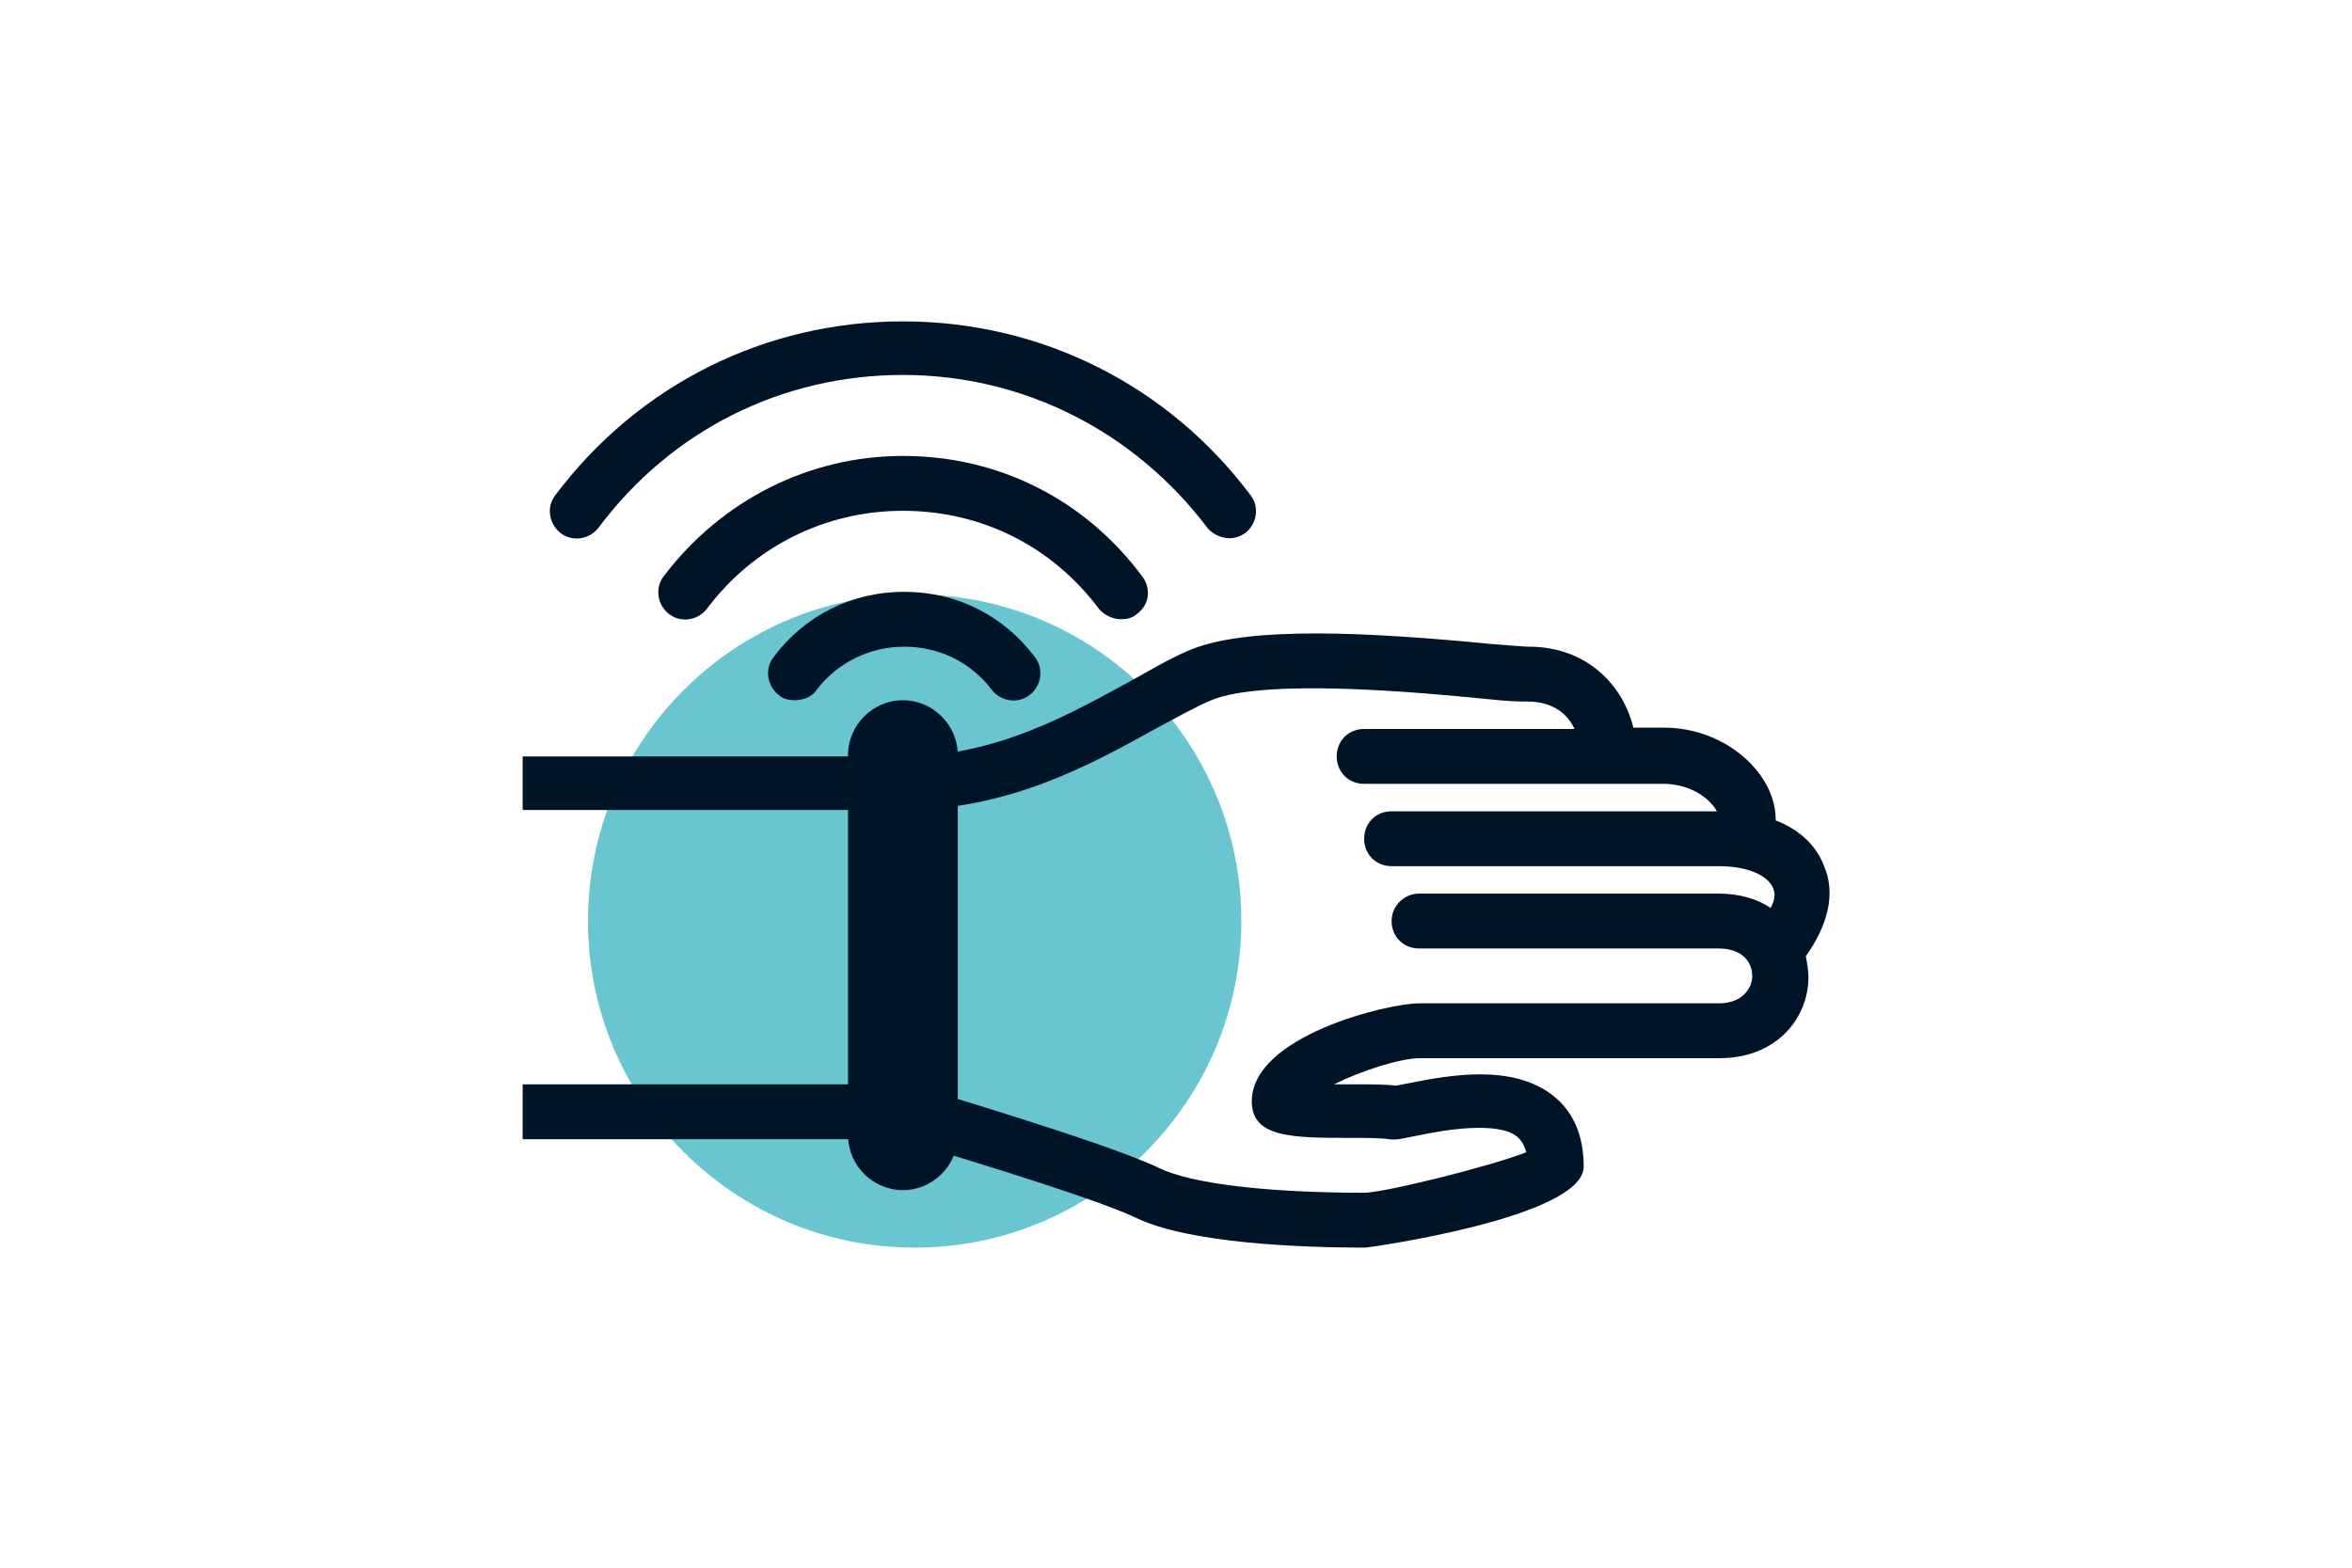 <?xml version="1.0" encoding="utf-8"?>
<!-- Generator: Adobe Illustrator 18.0.0, SVG Export Plug-In . SVG Version: 6.00 Build 0)  -->
<!DOCTYPE svg PUBLIC "-//W3C//DTD SVG 1.1//EN" "http://www.w3.org/Graphics/SVG/1.1/DTD/svg11.dtd">
<svg version="1.1" xmlns="http://www.w3.org/2000/svg" xmlns:xlink="http://www.w3.org/1999/xlink" x="0px" y="0px"
	 viewBox="0 0 180 120" enable-background="new 0 0 180 120" xml:space="preserve">
<g id="Top_-_starting">
</g>
<g id="Ar_presentation_Vid">
</g>
<g id="_x23__x23__x23__x23__x23__x23_Join_us_on___-_normal">
</g>
<g id="Smart_Tracking">
	<g id="Layer_23">
	</g>
</g>
<g id="Smart_Planner">
</g>
<g id="Global_Gps">
</g>
<g id="Smart_alerts">
</g>
<g id="_x23__x23__x23__x23__x23__x23_Join_us_on___-_normal_1_">
</g>
<g id="Wallet_-_premium_leather_-slim" display="none">
</g>
<g id="fam_of_products">
</g>
<g id="RFID">
</g>
<g id="Wireless_charging">
</g>
<g id="_x23__x23__x23__x23__x23__x23_Join_us_on___-_normal_copy_2">
</g>
<g id="Detachable_Powerbank">
</g>
<g id="money_shot">
	<g>
		<circle fill="#69C5CF" cx="70" cy="70.5" r="25"/>
		<g>
			<path fill="#001427" d="M139.6,66.3c-0.6-1.6-1.9-2.8-3.7-3.5c0-1.2-0.4-2.4-1.2-3.5c-1.6-2.2-4.4-3.6-7.3-3.6h-2.4
				c-0.8-3.3-3.6-6.2-8-6.2c-0.4,0-1.4-0.1-2.8-0.2c-9.3-0.9-18.5-1.4-23,0.4c-1.5,0.6-3,1.5-4.8,2.5c-4.6,2.5-10.2,5.7-17.3,5.7H40
				V62h29.1c8.2,0,14.6-3.6,19.3-6.2c1.7-0.9,3.1-1.7,4.3-2.2c4.1-1.7,16-0.6,21-0.1c1.8,0.2,2.7,0.2,3.2,0.2c2,0,3.1,1,3.6,2.1
				h-16.1c-1.2,0-2.1,0.9-2.1,2.1c0,1.2,0.9,2.1,2.1,2.1h22.9c1.6,0,3.1,0.7,3.9,1.8c0.1,0.1,0.1,0.2,0.2,0.3h-24.9
				c-1.2,0-2.1,0.9-2.1,2.1s0.9,2.1,2.1,2.1h25c2.6,0,3.9,0.9,4.2,1.7c0.2,0.4,0.1,1-0.2,1.5c-1-0.7-2.4-1.1-4-1.1h-22.9
				c-1.1,0-2.1,0.9-2.1,2.1c0,1.2,0.9,2.1,2.1,2.1h22.9c1.9,0,2.6,1.1,2.6,2.1c0,0.5-0.2,1-0.6,1.4c-0.5,0.5-1.2,0.7-2,0.7h-22.9
				c-2.4,0-12.8,2.5-12.8,7.5c0,2.8,3.1,2.8,7.7,2.8c1.1,0,2.1,0,2.8,0.1c0.6,0.1,1.2-0.1,2.3-0.3c1.9-0.4,6-1.1,7.5,0.1
				c0.1,0.1,0.5,0.4,0.7,1.2c-2.8,1.1-10.9,3.1-12.4,3.1c-7.4,0-13.3-0.7-15.7-1.9c-4.2-2-18.5-6.2-19.1-6.4c-0.2-0.1-0.4,0-0.6,0v0
				H40v4.2h28.8c2,0.6,14.5,4.3,18.1,6c4.1,2,12.8,2.3,17.6,2.3c0.2,0,16.7-2.3,16.7-6.2c0-2.4-0.8-4.2-2.3-5.4c-3.1-2.5-8-1.6-11-1
				c-0.6,0.1-1,0.2-1.1,0.2c-0.8-0.1-1.9-0.1-3.2-0.1c-0.4,0-1,0-1.5,0c2-1,5-2,6.6-2h22.9c4.4,0,6.8-3.1,6.8-6.2
				c0-0.5-0.1-1.1-0.2-1.6C139.9,70.8,140.5,68.4,139.6,66.3z"/>
			<path fill="#001427" d="M60.8,53.6c-0.4,0-0.9-0.1-1.2-0.4c-0.9-0.7-1.1-2-0.4-2.9c2.4-3.2,6-5,10-5c4,0,7.6,1.8,10,5
				c0.7,0.9,0.5,2.2-0.4,2.9c-0.9,0.7-2.2,0.5-2.9-0.4c-1.6-2.1-4-3.3-6.7-3.3c-2.6,0-5.1,1.2-6.7,3.3
				C62.1,53.4,61.4,53.6,60.8,53.6z"/>
			<path fill="#001427" d="M85.8,47.4c-0.6,0-1.3-0.3-1.7-0.8c-3.6-4.8-9-7.5-15-7.5c-5.9,0-11.4,2.7-15,7.5c-0.7,0.9-2,1.1-2.9,0.4
				c-0.9-0.7-1.1-2-0.4-2.9c4.4-5.8,11.1-9.2,18.3-9.2c7.3,0,13.9,3.3,18.3,9.2C88.1,45,88,46.3,87,47
				C86.7,47.3,86.2,47.4,85.8,47.4z"/>
			<path fill="#001427" d="M94.1,41.2c-0.6,0-1.3-0.3-1.7-0.8c-5.6-7.4-14.1-11.7-23.3-11.7c-9.2,0-17.7,4.2-23.3,11.7
				c-0.7,0.9-2,1.1-2.9,0.4c-0.9-0.7-1.1-2-0.4-2.9c6.4-8.5,16.1-13.3,26.6-13.3c10.6,0,20.3,4.9,26.6,13.3c0.7,0.9,0.5,2.2-0.4,2.9
				C95,41,94.6,41.2,94.1,41.2z"/>
			<path fill="#001427" d="M69.1,91.1c-2.3,0-4.2-1.9-4.2-4.2V57.8c0-2.3,1.9-4.2,4.2-4.2c2.3,0,4.2,1.9,4.2,4.2v29.1
				C73.3,89.2,71.4,91.1,69.1,91.1z"/>
		</g>
	</g>
</g>
<g id="_x23__x23__x23__x23__x23__x23_Join_us_on___-_normal_copy_3">
</g>
<g id="footer">
</g>
<g id="Top_-_starting_-_tablet">
</g>
<g id="Ar_presentation_vid_-_tablet">
</g>
<g id="_x23__x23__x23__x23__x23__x23_Join_us_on___-_normal_copy_1_">
</g>
<g id="Top_-_starting_-_mobile">
</g>
<g id="Ar_presentation_vid_-_mobile">
</g>
<g id="_x23__x23__x23__x23__x23__x23_Join_us_on___-_short_-__Mobile">
</g>
<g id="general_guides">
</g>
</svg>
